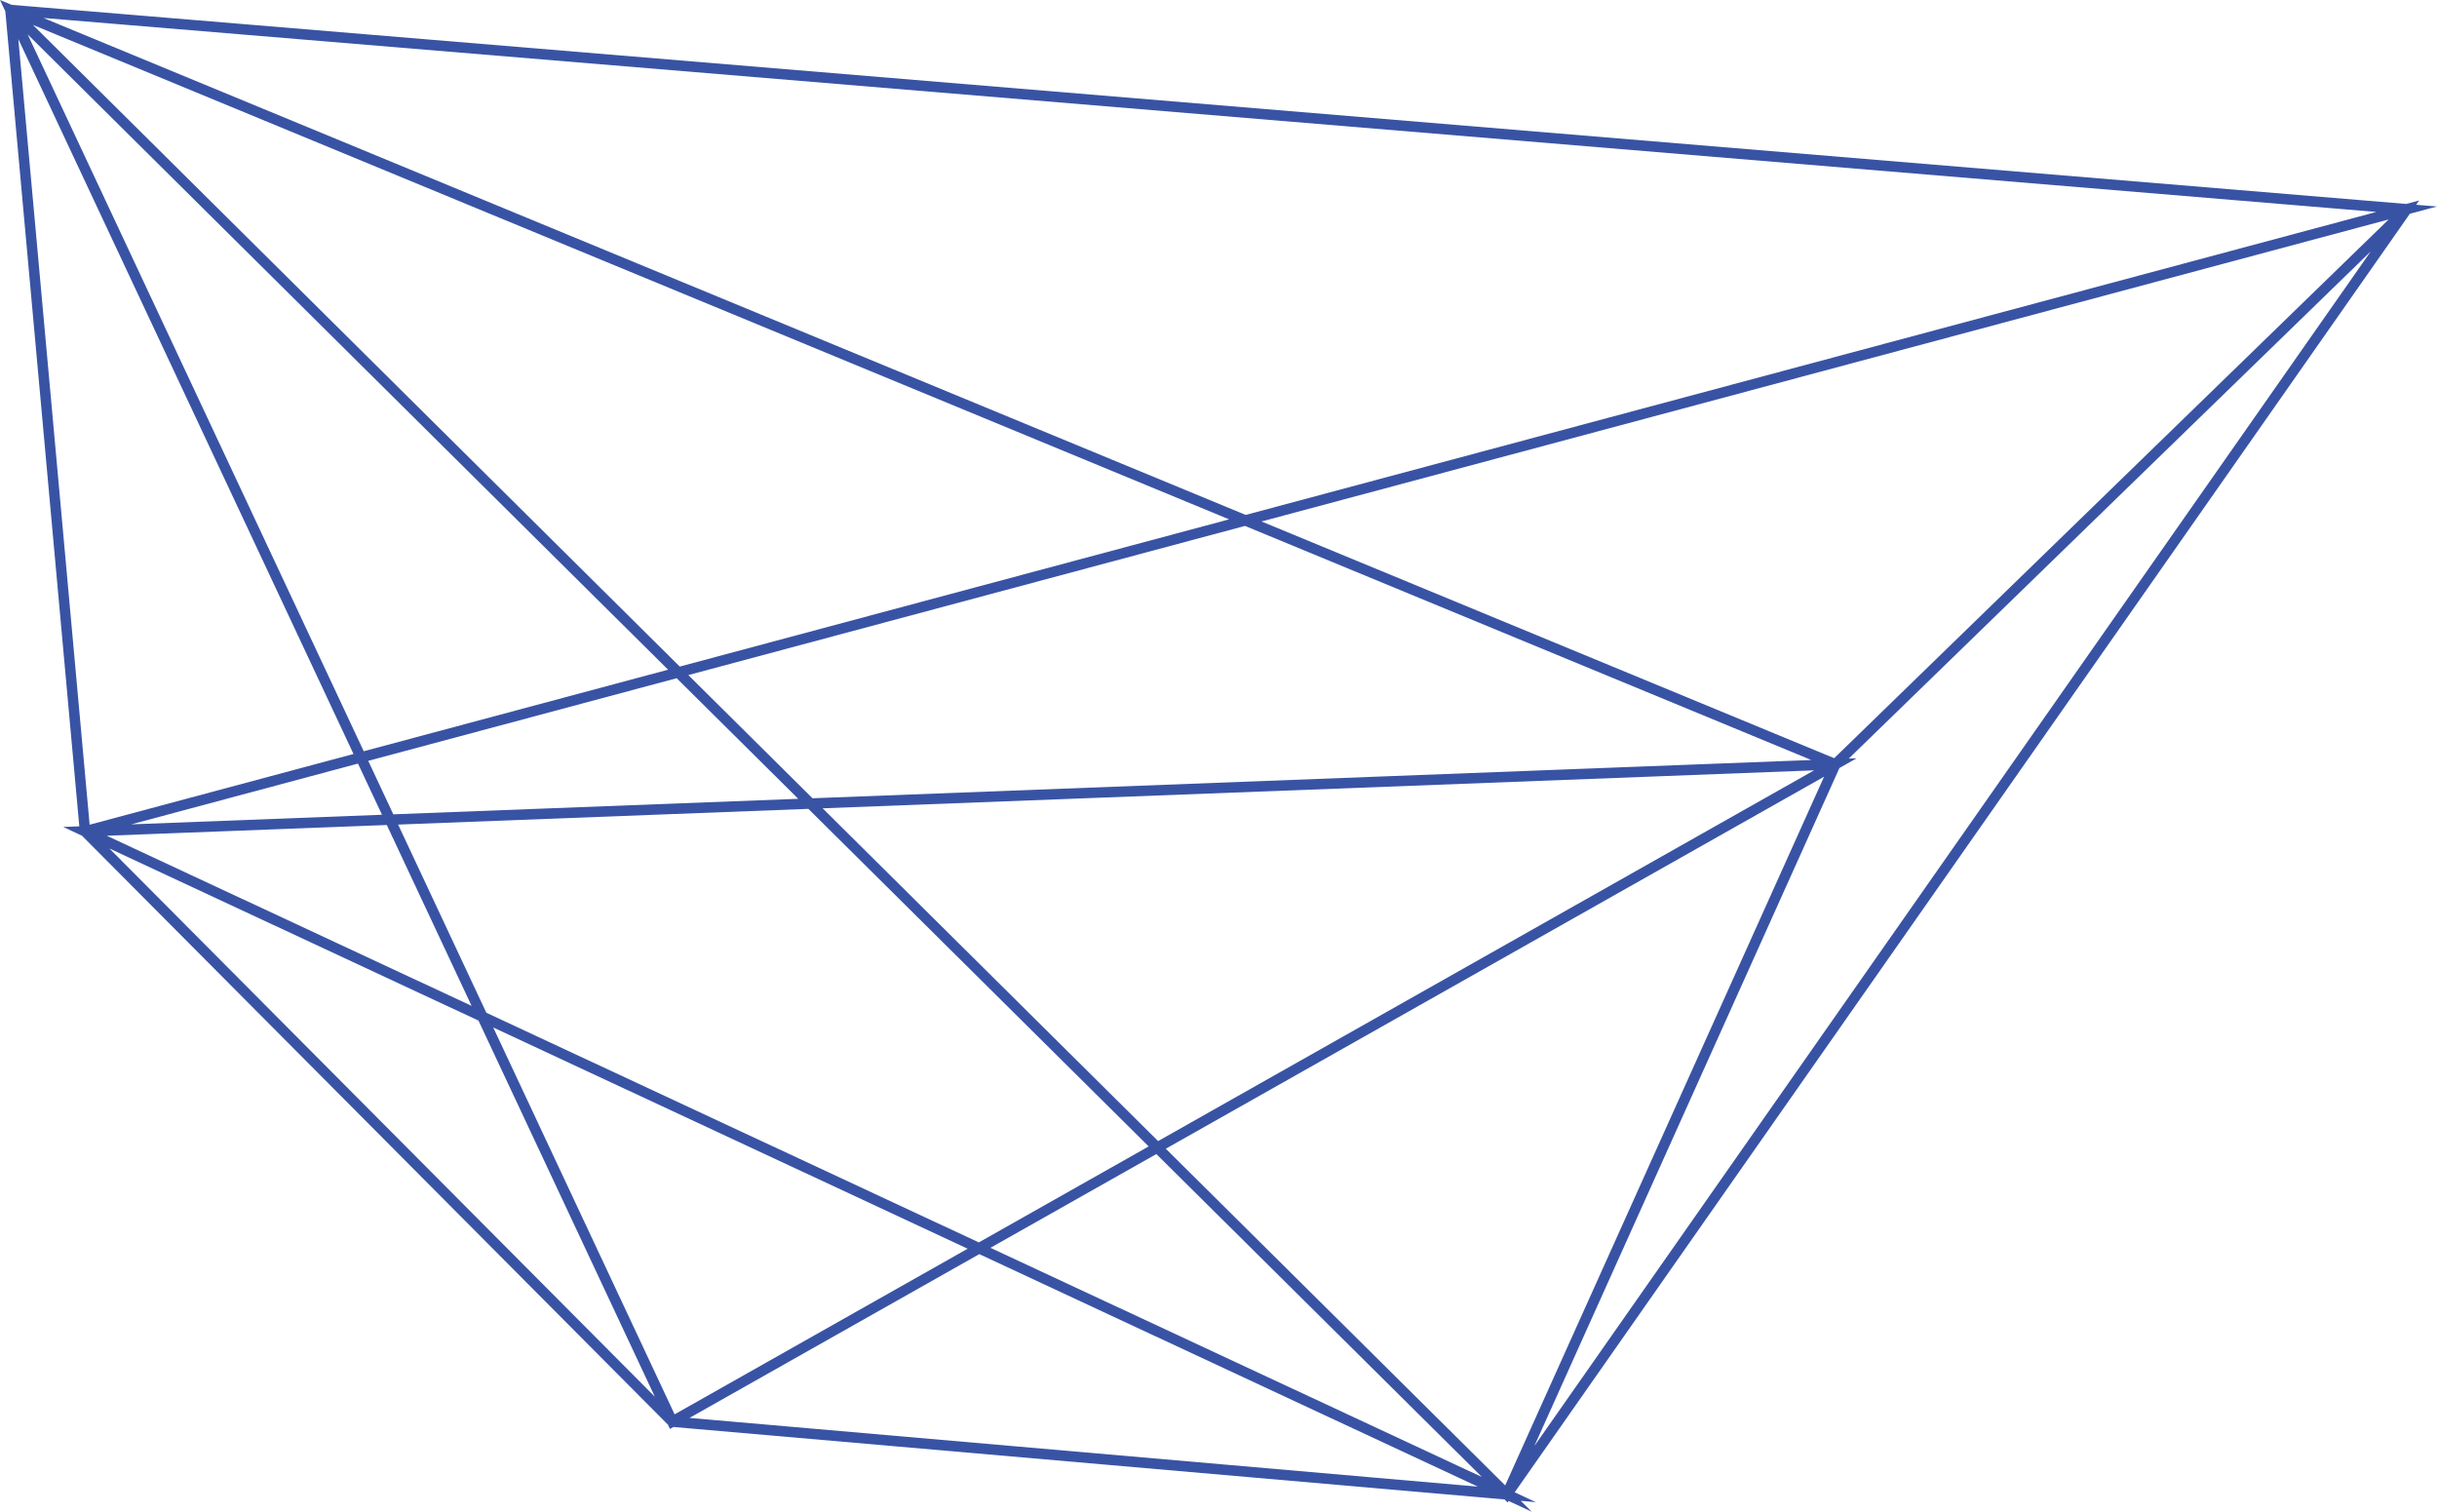 <?xml version="1.0" encoding="UTF-8" standalone="no"?>
<!-- Created with Inkscape (http://www.inkscape.org/) -->

<svg
   xmlns:dc="http://purl.org/dc/elements/1.1/"
   xmlns:cc="http://creativecommons.org/ns#"
   xmlns:rdf="http://www.w3.org/1999/02/22-rdf-syntax-ns#"
   xmlns:svg="http://www.w3.org/2000/svg"
   xmlns="http://www.w3.org/2000/svg"
   xmlns:sodipodi="http://sodipodi.sourceforge.net/DTD/sodipodi-0.dtd"
   xmlns:inkscape="http://www.inkscape.org/namespaces/inkscape"
   width="22.605mm"
   height="14.022mm"
   viewBox="0 0 80.095 49.684"
   id="svg4788"
   version="1.1"
   inkscape:version="0.91 r13725"
   sodipodi:docname="dessin27.svg">
  <defs
     id="defs4790" />
  <sodipodi:namedview
     id="base"
     pagecolor="#ffffff"
     bordercolor="#666666"
     borderopacity="1.0"
     inkscape:pageopacity="0.0"
     inkscape:pageshadow="2"
     inkscape:zoom="0.35"
     inkscape:cx="-356.381"
     inkscape:cy="27.699112"
     inkscape:document-units="px"
     inkscape:current-layer="layer1"
     showgrid="false"
     fit-margin-top="0"
     fit-margin-left="0"
     fit-margin-right="0"
     fit-margin-bottom="0"
     inkscape:window-width="1920"
     inkscape:window-height="1014"
     inkscape:window-x="0"
     inkscape:window-y="27"
     inkscape:window-maximized="1" />
  <g
     inkscape:label="Calque 1"
     inkscape:groupmode="layer"
     id="layer1"
     transform="translate(-102.81,-510.377)">
    <polyline
       transform="translate(-587.914,140.708)"
       style="fill:none;stroke:#3953a4;stroke-width:0.343;stroke-miterlimit:10"
       points="769.823,376.545 769.823,376.545    691.067,369.997 769.823,376.545 693.517,396.991 769.823,376.545 740.249,418.782 691.067,369.997 740.249,418.782    691.067,369.997 740.249,418.782 693.517,396.991 740.249,418.782 712.819,416.391 740.249,418.782 740.249,418.782    740.249,418.782 769.823,376.545 740.249,418.782 769.823,376.545 740.249,418.782 769.823,376.545 769.823,376.545    751.046,394.788 691.067,369.997 693.517,396.991 712.819,416.391 740.249,418.782 769.823,376.545 751.046,394.788    751.046,394.788 740.249,418.782 693.517,396.991 751.046,394.788 751.046,394.788 751.046,394.788 712.819,416.391    691.067,369.997 751.046,394.788  "
       id="polyline36" />
  </g>
</svg>
